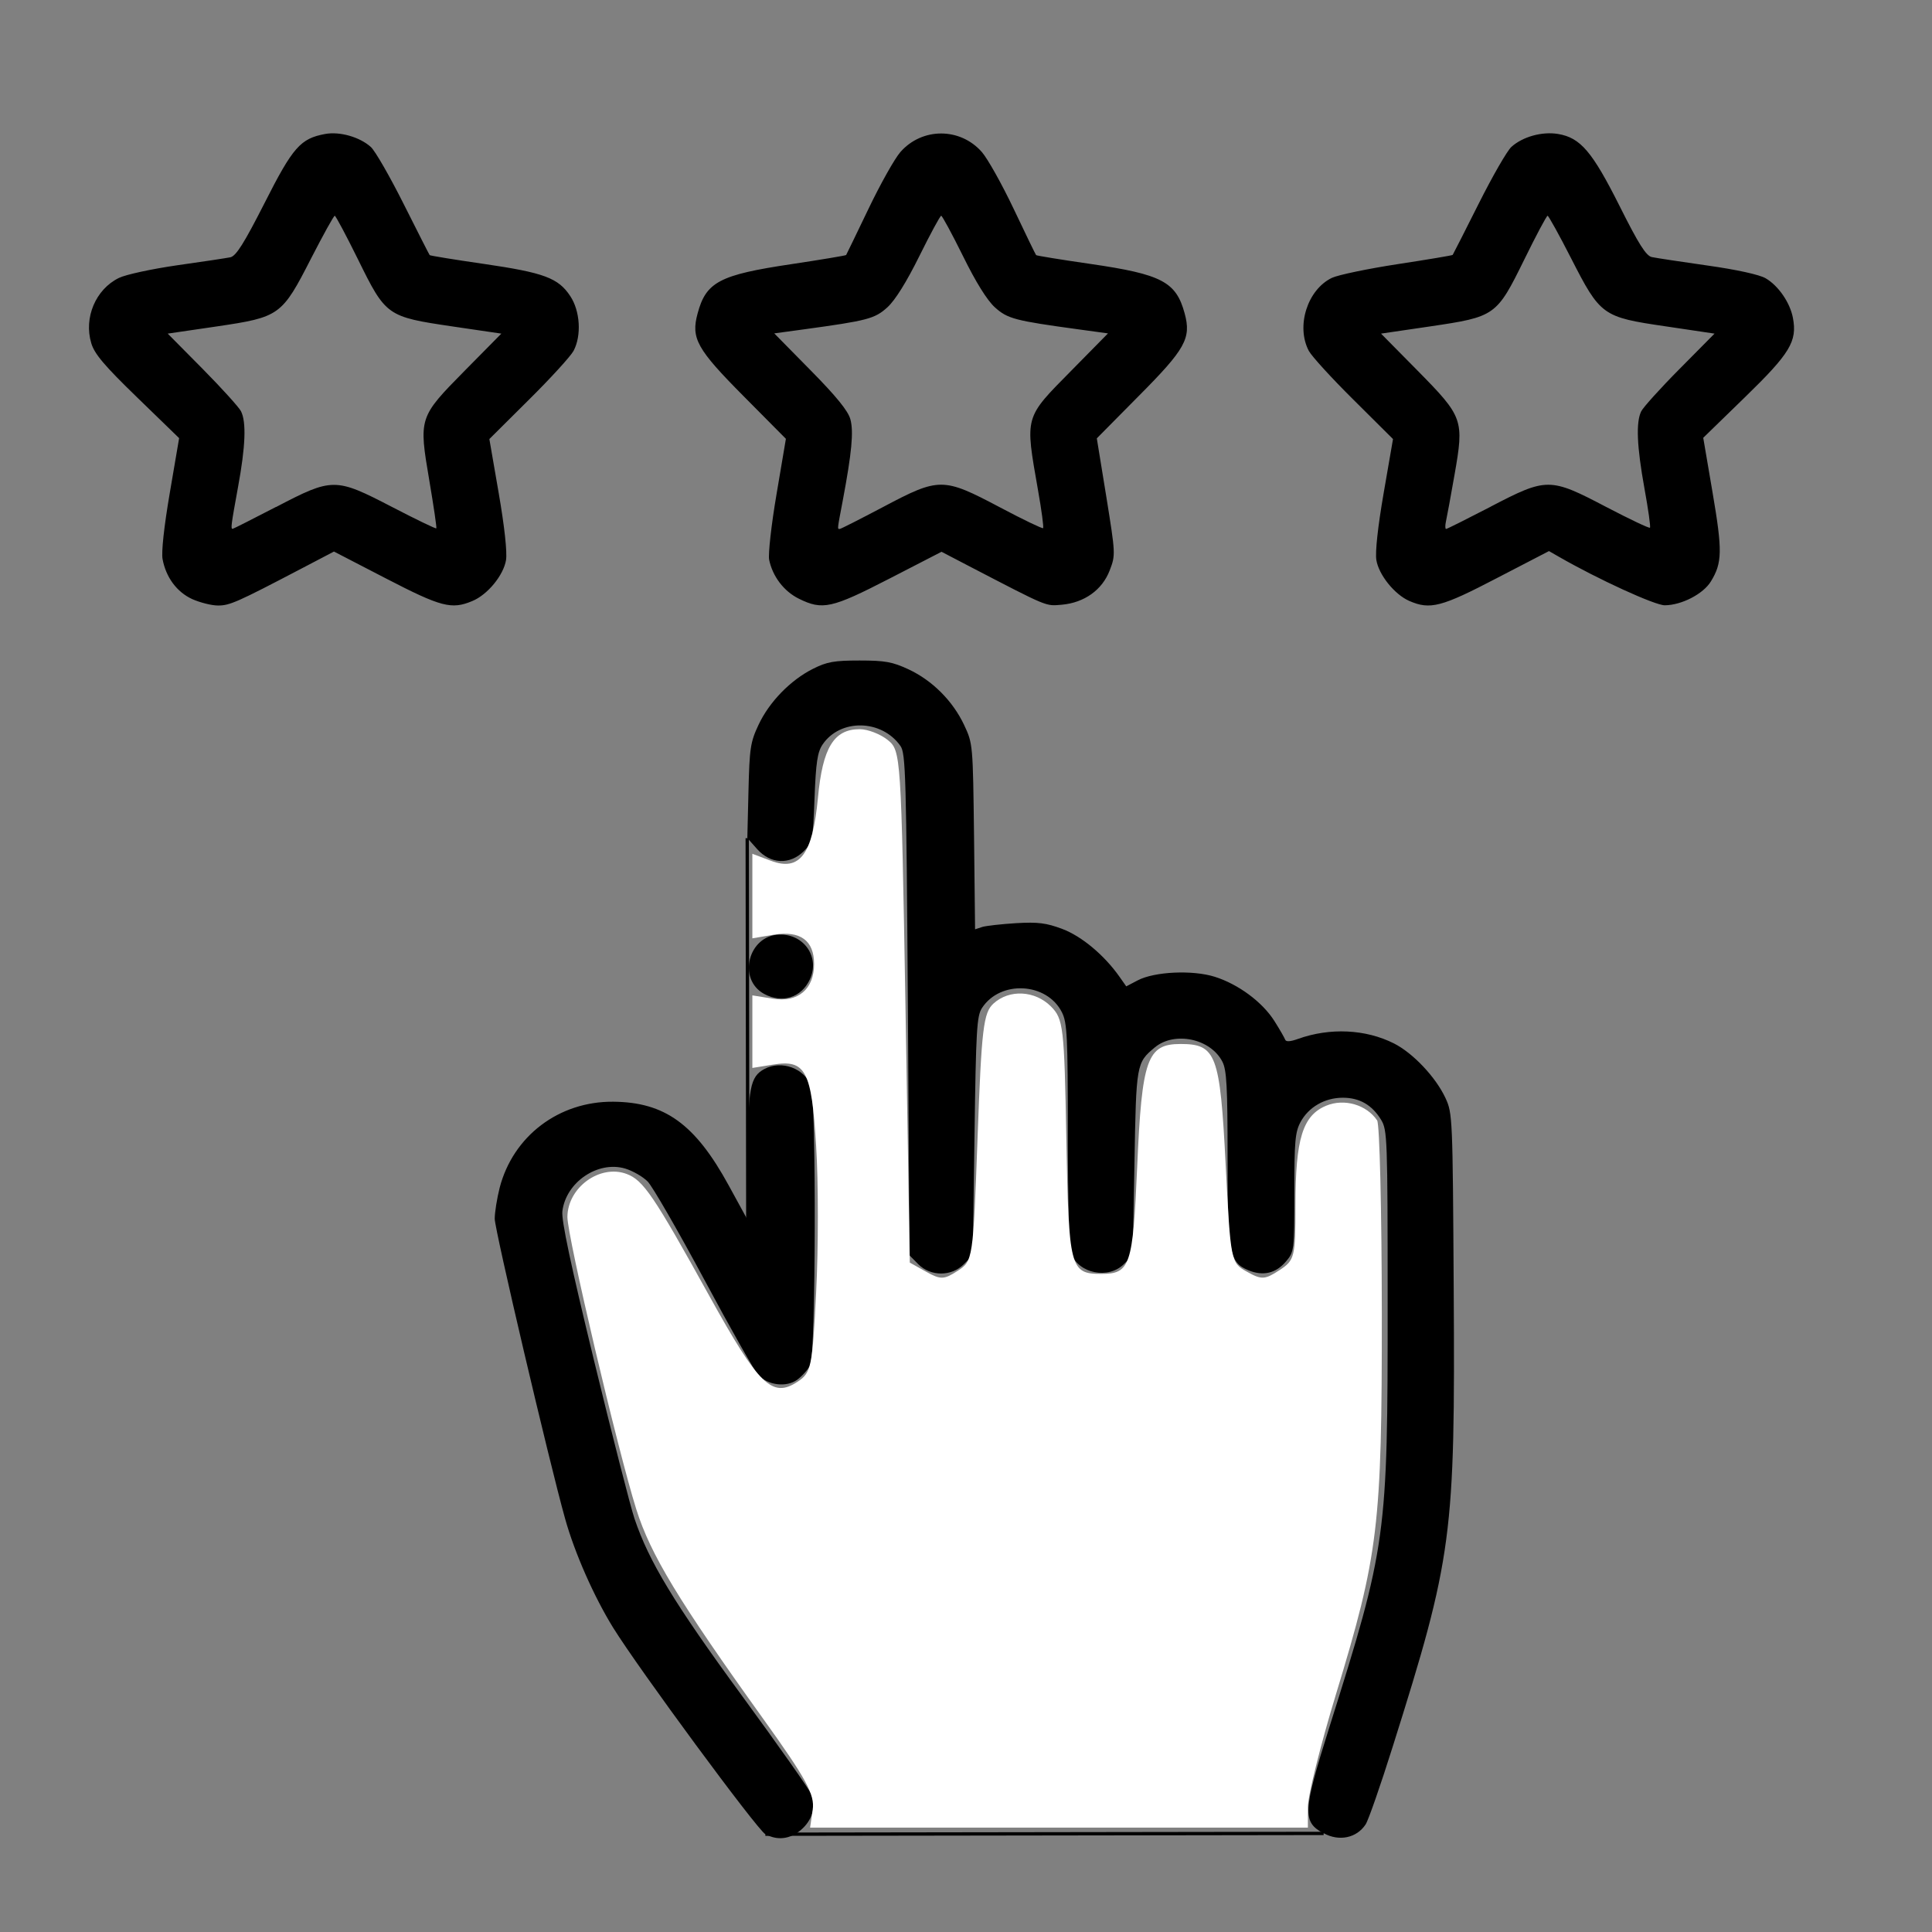 <?xml version="1.0" encoding="UTF-8" standalone="no"?>
<svg
   xmlns:dc="http://purl.org/dc/elements/1.1/"
   xmlns:cc="http://creativecommons.org/ns#"
   xmlns:rdf="http://www.w3.org/1999/02/22-rdf-syntax-ns#"
   xmlns:svg="http://www.w3.org/2000/svg"
   xmlns="http://www.w3.org/2000/svg"
   xmlns:sodipodi="http://sodipodi.sourceforge.net/DTD/sodipodi-0.dtd"
   xmlns:inkscape="http://www.inkscape.org/namespaces/inkscape"
   width="64"
   height="64"
   viewBox="0 0 16.933 16.933"
   version="1.1"
   id="svg8"
   inkscape:version="1.0.2 (1.0.2+r75+1)"
   sodipodi:docname="seren_rated_0star.svg">
  <rect x="0" y="0" width="16.933" height="16.933" fill="#808080" stroke="none"/>
  <defs
     id="defs2" />
  <sodipodi:namedview
     id="base"
     pagecolor="#ffffff"
     bordercolor="#666666"
     borderopacity="1.0"
     inkscape:pageopacity="0.0"
     inkscape:pageshadow="2"
     inkscape:zoom="1.42"
     inkscape:cx="340.92958"
     inkscape:cy="80.592403"
     inkscape:document-units="mm"
     inkscape:current-layer="layer1"
     inkscape:document-rotation="0"
     showgrid="false"
     units="px"
     inkscape:window-width="1366"
     inkscape:window-height="704"
     inkscape:window-x="0"
     inkscape:window-y="0"
     inkscape:window-maximized="0" />
  <g
     inkscape:label="Layer 1"
     inkscape:groupmode="layer"
     id="layer1">
    <path
       style="fill:#000000;stroke-width:0.029"
       d="m 6.708,16.076 c -0.072,-0.04 -1.109,-1.447 -1.334,-1.81 -0.168,-0.272 -0.337,-0.654 -0.421,-0.955 -0.14,-0.499 -0.617,-2.533 -0.617,-2.629 0,-0.057 0.02,-0.179 0.043,-0.271 C 4.497,9.956 4.899,9.652 5.375,9.656 5.827,9.66 6.093,9.852 6.387,10.39 l 0.168,0.307 1.115e-4,-0.564 c 1.086e-4,-0.596 0.019,-0.697 0.145,-0.764 0.15,-0.08 0.354,-0.005 0.408,0.151 0.047,0.135 0.042,2.352 -0.006,2.444 -0.02,0.039 -0.071,0.096 -0.114,0.128 -0.095,0.07 -0.258,0.05 -0.344,-0.042 C 6.614,12.017 6.4,11.64 6.171,11.212 5.941,10.784 5.719,10.399 5.677,10.356 c -0.042,-0.043 -0.131,-0.094 -0.197,-0.114 -0.239,-0.071 -0.519,0.118 -0.551,0.373 -0.01,0.078 0.073,0.468 0.277,1.308 0.16,0.659 0.32,1.283 0.355,1.387 0.127,0.377 0.347,0.74 0.938,1.547 0.323,0.441 0.6,0.834 0.615,0.874 0.04,0.106 0.003,0.226 -0.096,0.309 -0.095,0.08 -0.206,0.093 -0.31,0.035 z m 4.893,-0.007 c -0.188,-0.102 -0.183,-0.19 0.049,-0.927 0.503,-1.598 0.513,-1.664 0.512,-3.728 -1.11e-4,-1.441 -0.003,-1.509 -0.057,-1.599 -0.08,-0.131 -0.189,-0.194 -0.336,-0.194 -0.158,0 -0.3,0.082 -0.371,0.214 -0.047,0.088 -0.054,0.17 -0.054,0.618 0,0.508 -0.001,0.518 -0.073,0.603 -0.088,0.104 -0.201,0.131 -0.33,0.077 -0.167,-0.07 -0.182,-0.149 -0.182,-0.992 0,-0.617 -0.008,-0.762 -0.045,-0.835 C 10.61,9.102 10.293,9.036 10.12,9.181 9.96,9.315 9.958,9.324 9.943,10.192 l -0.015,0.81 -0.076,0.076 c -0.137,0.137 -0.398,0.085 -0.465,-0.093 -0.016,-0.041 -0.028,-0.497 -0.028,-1.043 C 9.359,9.078 9.353,8.963 9.307,8.872 9.175,8.61 8.768,8.588 8.607,8.834 8.561,8.904 8.554,9.024 8.541,9.957 l -0.015,1.045 -0.078,0.078 c -0.109,0.109 -0.291,0.109 -0.4,-3e-5 L 7.971,11.002 7.957,8.805 C 7.943,6.801 7.938,6.602 7.892,6.538 7.727,6.303 7.363,6.297 7.209,6.526 7.165,6.592 7.151,6.681 7.139,6.994 7.125,7.367 7.121,7.383 7.044,7.461 6.923,7.581 6.754,7.574 6.637,7.443 l -0.087,-0.098 0.01,-0.413 c 0.009,-0.374 0.017,-0.428 0.088,-0.579 0.094,-0.201 0.28,-0.392 0.477,-0.491 0.123,-0.062 0.187,-0.073 0.409,-0.073 0.223,0 0.288,0.012 0.428,0.077 0.21,0.098 0.389,0.278 0.488,0.488 0.077,0.164 0.077,0.169 0.087,0.978 l 0.009,0.813 0.064,-0.021 C 8.644,8.114 8.777,8.099 8.906,8.091 9.098,8.08 9.17,8.089 9.311,8.142 9.481,8.206 9.679,8.372 9.812,8.561 l 0.059,0.084 0.101,-0.053 c 0.148,-0.077 0.481,-0.092 0.675,-0.031 0.206,0.065 0.417,0.221 0.522,0.387 0.047,0.074 0.089,0.148 0.095,0.164 0.007,0.02 0.044,0.018 0.111,-0.006 0.281,-0.101 0.594,-0.086 0.842,0.039 0.168,0.085 0.367,0.296 0.452,0.479 0.062,0.134 0.063,0.17 0.072,1.67 0.013,2.175 -0.01,2.35 -0.535,4.016 -0.106,0.337 -0.213,0.644 -0.237,0.68 -0.078,0.119 -0.232,0.152 -0.368,0.077 z M 6.697,8.711 C 6.461,8.582 6.558,8.199 6.83,8.191 7.049,8.185 7.189,8.392 7.097,8.586 7.022,8.745 6.855,8.796 6.697,8.711 Z M 1.685,5.251 C 1.55,5.189 1.455,5.061 1.425,4.901 1.413,4.841 1.438,4.613 1.488,4.321 l 0.082,-0.481 -0.368,-0.357 C 0.915,3.205 0.827,3.101 0.8,3.008 0.733,2.785 0.838,2.536 1.042,2.436 1.103,2.406 1.332,2.357 1.553,2.325 1.774,2.294 1.984,2.262 2.019,2.255 2.069,2.244 2.139,2.133 2.318,1.781 2.567,1.289 2.633,1.214 2.851,1.174 c 0.128,-0.023 0.302,0.027 0.399,0.114 0.038,0.034 0.167,0.259 0.288,0.5 0.121,0.241 0.223,0.442 0.228,0.448 0.005,0.005 0.218,0.04 0.475,0.077 0.527,0.077 0.652,0.123 0.757,0.282 0.087,0.131 0.1,0.346 0.029,0.48 -0.025,0.047 -0.201,0.24 -0.392,0.429 l -0.346,0.344 0.082,0.474 C 4.422,4.617 4.446,4.839 4.435,4.909 4.413,5.042 4.273,5.213 4.139,5.268 3.958,5.344 3.866,5.32 3.385,5.071 L 2.927,4.834 2.631,4.989 C 2.075,5.28 2.013,5.307 1.911,5.307 1.854,5.307 1.753,5.281 1.685,5.251 Z M 2.419,4.444 c 0.496,-0.259 0.519,-0.259 1.018,-2.115e-4 0.208,0.108 0.382,0.192 0.387,0.187 0.005,-0.005 -0.023,-0.193 -0.061,-0.418 C 3.669,3.66 3.67,3.658 4.075,3.247 L 4.394,2.924 3.965,2.861 C 3.391,2.776 3.382,2.77 3.138,2.274 3.034,2.063 2.942,1.891 2.934,1.891 2.925,1.891 2.833,2.058 2.728,2.262 2.47,2.767 2.453,2.779 1.9,2.861 l -0.43,0.063 0.305,0.308 c 0.168,0.17 0.319,0.337 0.337,0.372 0.048,0.094 0.04,0.309 -0.026,0.666 -0.061,0.335 -0.065,0.365 -0.047,0.365 0.006,0 0.177,-0.087 0.38,-0.192 z M 7.001,5.247 C 6.87,5.182 6.771,5.052 6.741,4.905 6.732,4.856 6.76,4.6 6.806,4.331 L 6.888,3.846 6.519,3.474 C 6.107,3.059 6.055,2.966 6.114,2.748 6.188,2.471 6.306,2.409 6.937,2.315 7.196,2.276 7.412,2.24 7.416,2.235 7.419,2.23 7.507,2.049 7.611,1.832 7.715,1.615 7.841,1.39 7.892,1.332 c 0.19,-0.216 0.523,-0.216 0.713,6.51e-5 0.051,0.058 0.177,0.283 0.28,0.5 0.103,0.217 0.191,0.399 0.196,0.404 0.005,0.005 0.219,0.04 0.475,0.077 0.627,0.091 0.752,0.157 0.827,0.434 0.059,0.218 0.007,0.312 -0.404,0.725 L 9.613,3.842 9.696,4.352 C 9.777,4.855 9.778,4.864 9.726,4.999 9.661,5.17 9.504,5.282 9.307,5.3 9.161,5.312 9.198,5.328 8.484,4.957 L 8.252,4.836 7.794,5.072 C 7.289,5.332 7.209,5.35 7.001,5.247 Z M 7.741,4.443 C 8.232,4.183 8.265,4.183 8.761,4.445 8.964,4.553 9.136,4.635 9.142,4.629 9.149,4.622 9.129,4.473 9.098,4.298 8.983,3.64 8.975,3.669 9.392,3.246 L 9.711,2.922 9.455,2.887 C 8.892,2.81 8.831,2.794 8.719,2.693 8.651,2.631 8.552,2.472 8.44,2.244 8.344,2.05 8.258,1.891 8.249,1.891 c -0.009,0 -0.095,0.159 -0.191,0.353 C 7.945,2.472 7.846,2.631 7.778,2.693 7.667,2.794 7.605,2.81 7.043,2.887 l -0.257,0.035 0.319,0.324 c 0.224,0.227 0.328,0.355 0.348,0.428 0.03,0.108 0.012,0.295 -0.066,0.71 -0.05,0.263 -0.049,0.252 -0.027,0.252 0.009,0 0.18,-0.087 0.381,-0.193 z m 4.611,0.824 c -0.129,-0.056 -0.268,-0.229 -0.289,-0.359 -0.011,-0.07 0.013,-0.291 0.064,-0.586 l 0.082,-0.474 -0.346,-0.344 c -0.191,-0.189 -0.367,-0.382 -0.392,-0.429 -0.114,-0.216 -0.012,-0.537 0.203,-0.64 0.056,-0.026 0.315,-0.08 0.576,-0.12 0.261,-0.04 0.478,-0.076 0.482,-0.081 0.004,-0.005 0.106,-0.206 0.227,-0.447 0.121,-0.241 0.25,-0.466 0.288,-0.5 0.099,-0.089 0.268,-0.136 0.408,-0.113 0.197,0.033 0.3,0.154 0.54,0.632 0.167,0.334 0.232,0.436 0.282,0.447 0.036,0.008 0.256,0.041 0.487,0.074 0.256,0.036 0.457,0.08 0.511,0.112 0.112,0.065 0.214,0.214 0.239,0.347 0.039,0.206 -0.025,0.311 -0.419,0.694 l -0.367,0.357 0.082,0.481 c 0.087,0.51 0.085,0.615 -0.015,0.778 -0.067,0.11 -0.257,0.208 -0.404,0.209 -0.086,5.865e-4 -0.583,-0.227 -0.926,-0.424 l -0.089,-0.051 -0.459,0.238 C 12.632,5.321 12.534,5.346 12.352,5.267 Z m 0.712,-0.826 c 0.494,-0.257 0.519,-0.257 1.015,0.003 0.203,0.106 0.375,0.188 0.382,0.181 0.007,-0.007 -0.015,-0.161 -0.048,-0.343 -0.067,-0.369 -0.076,-0.583 -0.028,-0.678 0.018,-0.035 0.169,-0.203 0.337,-0.372 l 0.305,-0.308 -0.43,-0.064 C 14.044,2.779 14.027,2.767 13.769,2.262 13.665,2.058 13.572,1.891 13.564,1.891 c -0.009,-3.18e-5 -0.101,0.173 -0.204,0.383 -0.244,0.496 -0.253,0.502 -0.827,0.587 l -0.429,0.063 0.319,0.323 c 0.402,0.408 0.41,0.431 0.325,0.915 -0.033,0.189 -0.067,0.372 -0.075,0.408 -0.008,0.036 -0.007,0.066 0.001,0.066 0.009,0 0.184,-0.088 0.391,-0.195 z"
       id="path238" />
    <path
       style="fill:#f9f9f9;stroke:#000000;stroke-width:0.029px;stroke-linecap:butt;stroke-linejoin:miter;stroke-opacity:1"
       d="m 6.708,16.076 4.893,-0.007"
       id="path240" />
    <path
       style="fill:none;stroke:#000000;stroke-width:0.029px;stroke-linecap:butt;stroke-linejoin:miter;stroke-opacity:1"
       d="m 6.549,7.346 0.005,3.351"
       id="path242" />
    <path
       style="fill:#ffffff;stroke-width:0.054"
       d="M 7.123,15.861 C 7.142,15.729 7.067,15.591 6.688,15.063 5.947,14.03 5.702,13.626 5.577,13.229 5.415,12.714 4.971,10.831 4.973,10.665 c 0.003,-0.259 0.286,-0.463 0.519,-0.376 0.146,0.055 0.236,0.186 0.727,1.073 0.433,0.781 0.549,0.894 0.77,0.749 0.121,-0.079 0.131,-0.126 0.164,-0.785 0.02,-0.386 0.02,-0.962 5.87e-5,-1.28 C 7.113,9.381 7.061,9.284 6.774,9.331 l -0.18,0.029 V 9.042 8.724 l 0.18,0.029 c 0.22,0.036 0.361,-0.083 0.361,-0.304 0,-0.206 -0.12,-0.294 -0.352,-0.257 L 6.594,8.224 V 7.854 7.483 l 0.162,0.061 c 0.254,0.096 0.366,-0.054 0.413,-0.553 0.041,-0.438 0.139,-0.6 0.366,-0.6 0.071,0 0.182,0.043 0.246,0.095 0.115,0.093 0.117,0.127 0.155,2.337 l 0.038,2.243 0.143,0.08 c 0.127,0.071 0.157,0.07 0.277,-0.008 0.133,-0.087 0.135,-0.097 0.174,-1.17 0.035,-0.957 0.051,-1.092 0.14,-1.173 0.139,-0.126 0.362,-0.114 0.502,0.025 0.11,0.11 0.118,0.177 0.136,1.168 0.021,1.128 0.033,1.177 0.305,1.177 0.255,0 0.278,-0.068 0.316,-0.942 0.041,-0.942 0.087,-1.073 0.38,-1.073 0.312,0 0.346,0.091 0.395,1.053 0.044,0.857 0.045,0.864 0.187,0.943 0.128,0.072 0.157,0.07 0.284,-0.013 0.135,-0.088 0.141,-0.115 0.141,-0.57 0,-0.581 0.063,-0.786 0.269,-0.872 0.159,-0.066 0.354,-0.009 0.447,0.129 0.022,0.033 0.04,0.793 0.041,1.689 8.69e-4,1.869 -0.029,2.115 -0.403,3.344 -0.135,0.443 -0.245,0.886 -0.245,0.985 v 0.18 H 9.281 7.1 Z"
       id="path244" />
  </g>
</svg>
